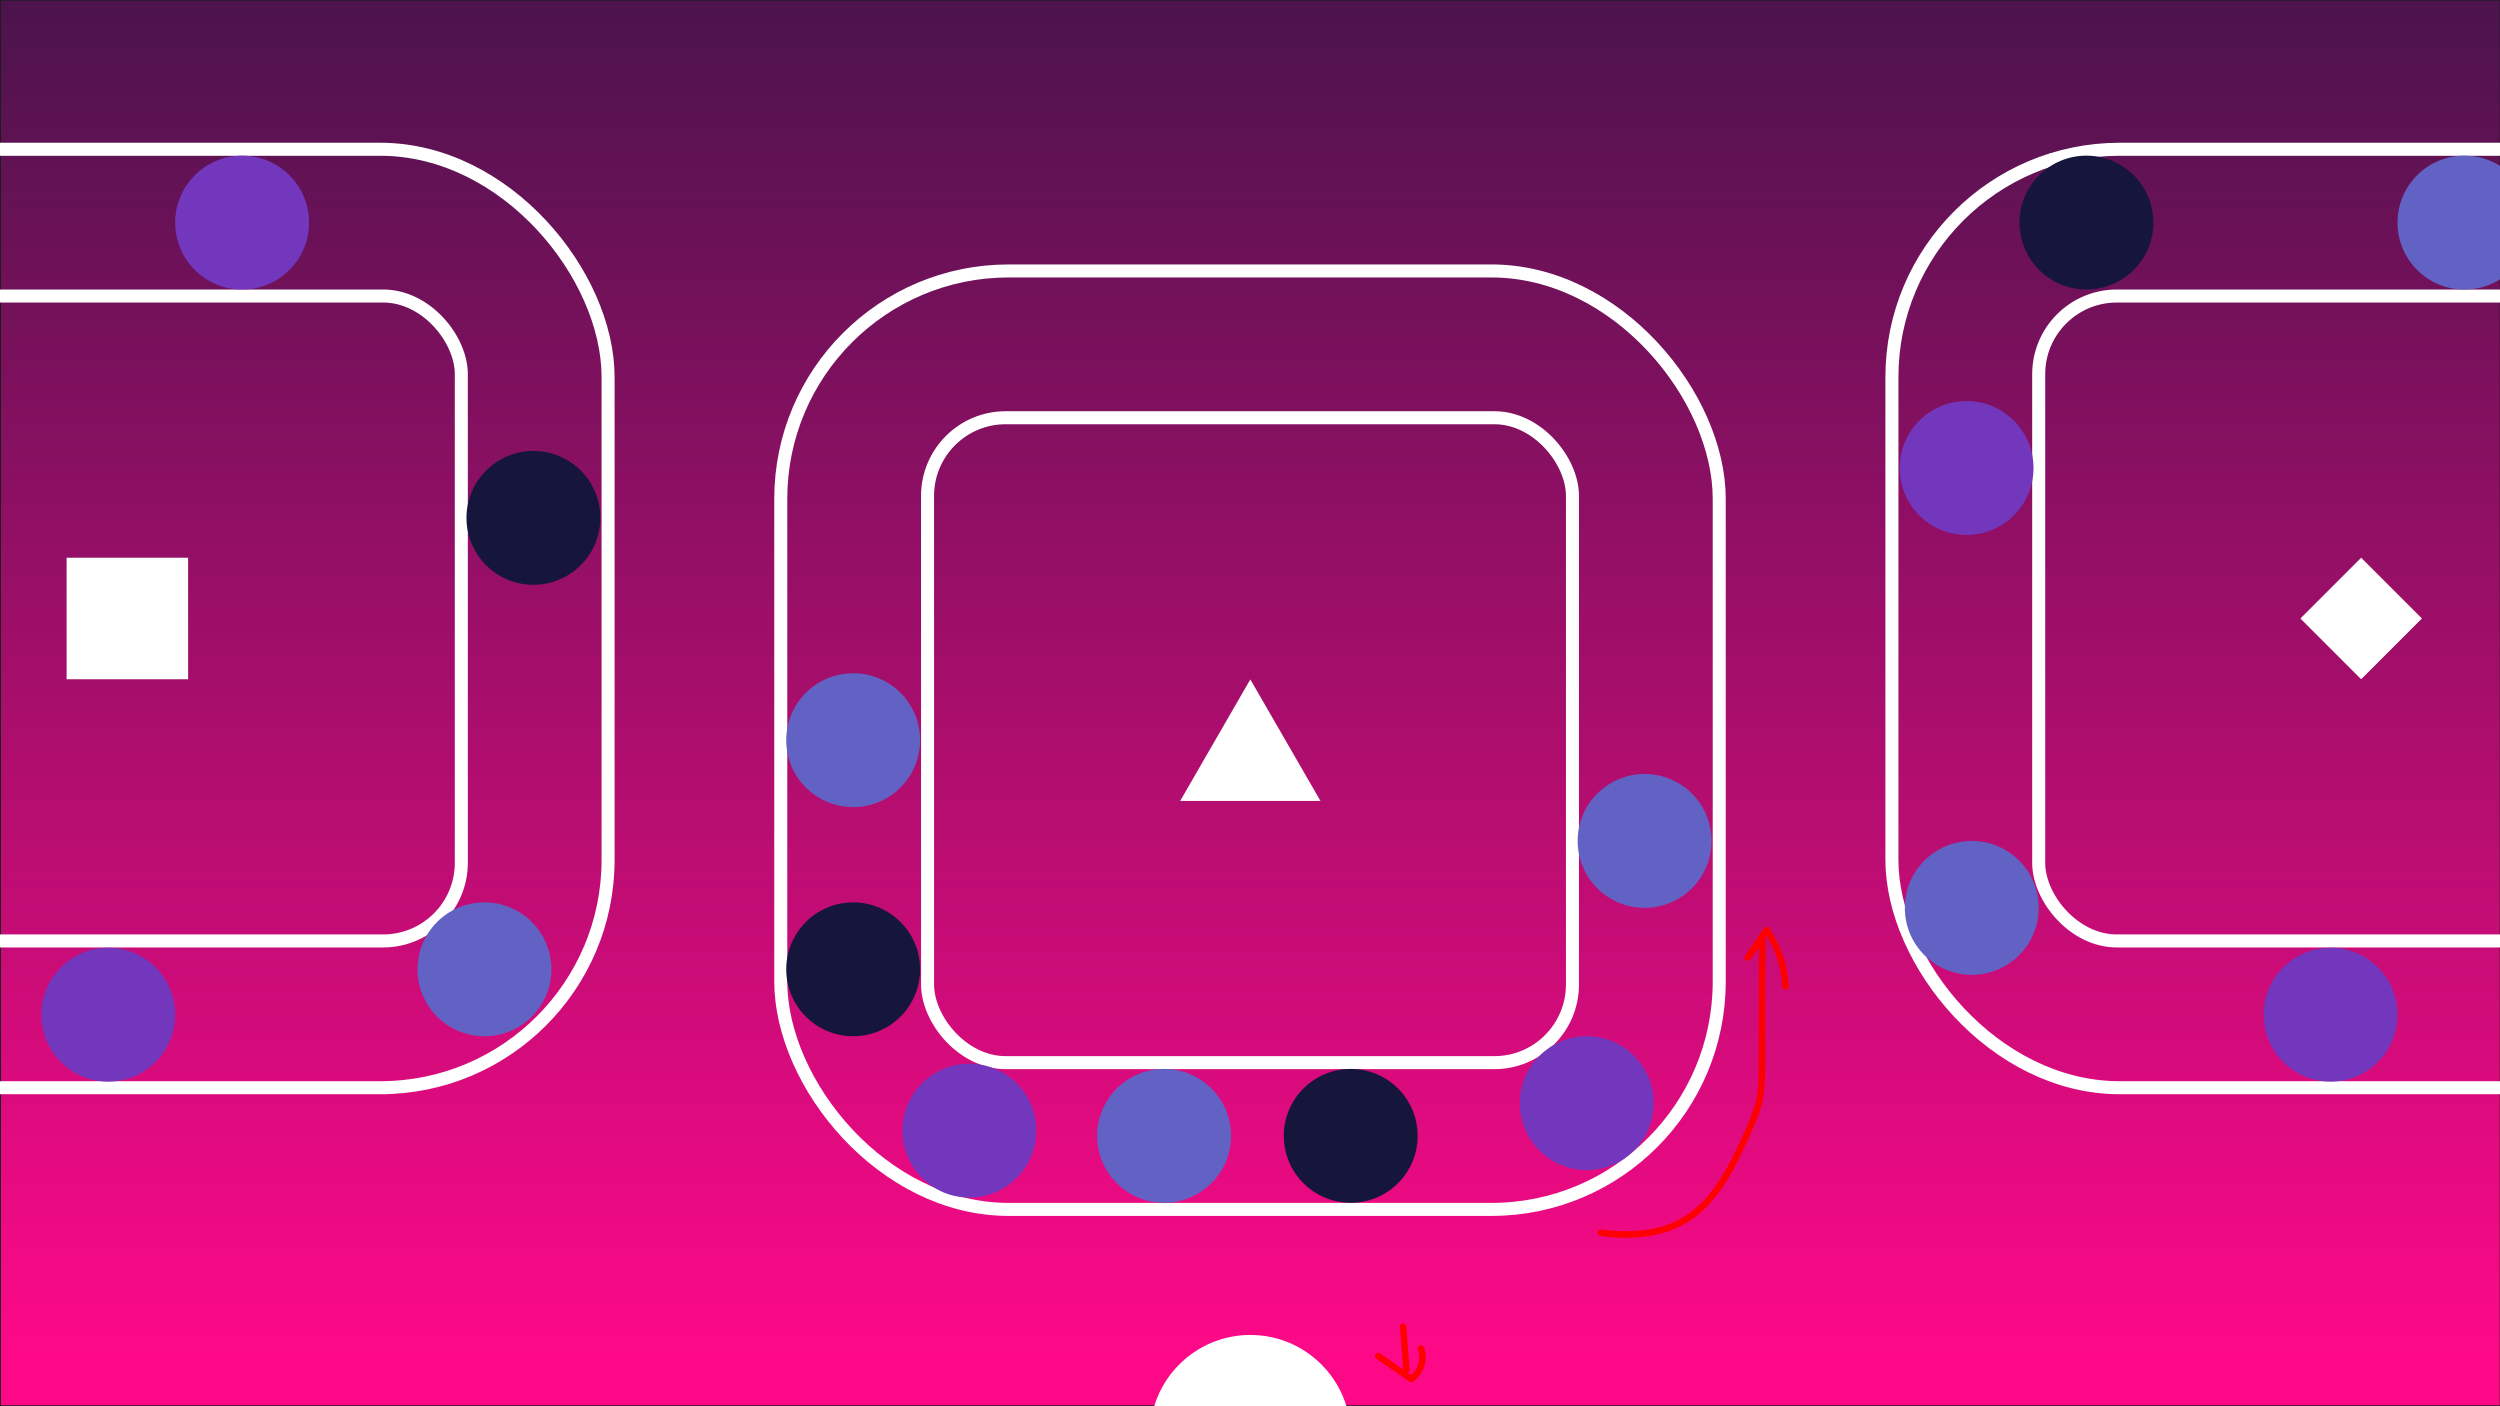 <?xml version="1.0" encoding="UTF-8"?>
<svg id="Frame_22" data-name="Frame 22" xmlns="http://www.w3.org/2000/svg" xmlns:xlink="http://www.w3.org/1999/xlink" viewBox="0 0 1920 1080">
  <rect x="0" y="0" width="1920" height="1080" fill="#333333" stroke="none"/>
  <defs>
    <style>
      .cls-1 {
        fill: #7237bd;
      }

      .cls-2 {
        fill: #fff;
      }

      .cls-3 {
        fill: #6262c5;
      }

      .cls-4 {
        fill: #16163c;
      }

      .cls-5 {
        fill: none;
        stroke: #fff;
        stroke-width: 10px;
      }

      .cls-5, .cls-6 {
        stroke-miterlimit: 10;
      }

      .cls-6 {
        fill: url(#Dégradé_sans_nom_24);
        stroke: #1d1d1b;
      }

      .cls-7 {
        fill: red;
      }
    </style>
    <linearGradient id="Dégradé_sans_nom_24" data-name="Dégradé sans nom 24" x1="18407.65" y1="-1763.5" x2="18407.65" y2="-3112.69" gradientTransform="translate(-17447.4 3155.16)" gradientUnits="userSpaceOnUse">
      <stop offset="0" stop-color="#16163c"/>
      <stop offset="1" stop-color="#fd0988"/>
    </linearGradient>
  </defs>
  <rect class="cls-6" x=".25" y="0" width="1920" height="1079.81" transform="translate(1920.5 1079.81) rotate(-180)"/>
  <rect class="cls-5" x="599.63" y="208.09" width="720.74" height="720.74" rx="175" ry="175"/>
  <rect class="cls-5" x="712.36" y="320.82" width="495.29" height="495.29" rx="60" ry="60"/>
  <rect class="cls-5" x="1452.99" y="114.63" width="720.74" height="720.74" rx="175" ry="175"/>
  <rect class="cls-5" x="1565.72" y="227.35" width="495.29" height="495.29" rx="60" ry="60"/>
  <rect class="cls-5" x="-253.73" y="114.63" width="720.74" height="720.74" rx="175" ry="175"/>
  <rect class="cls-5" x="-141" y="227.35" width="495.29" height="495.29" rx="60" ry="60"/>
  <circle class="cls-3" cx="1263.05" cy="645.84" r="51.41"/>
  <circle class="cls-2" cx="960.25" cy="1102.36" r="77.11"/>
  <circle class="cls-1" cx="1218.64" cy="847.24" r="51.41"/>
  <circle class="cls-4" cx="1037.36" cy="872.33" r="51.41"/>
  <circle class="cls-3" cx="894.03" cy="872.33" r="51.41"/>
  <circle class="cls-1" cx="744.48" cy="868.33" r="51.41"/>
  <circle class="cls-3" cx="372.06" cy="744.43" r="51.41"/>
  <circle class="cls-1" cx="83.14" cy="779.28" r="51.41"/>
  <circle class="cls-4" cx="409.66" cy="397.73" r="51.41"/>
  <circle class="cls-1" cx="185.95" cy="170.95" r="51.41"/>
  <circle class="cls-1" cx="1789.88" cy="779.28" r="51.41"/>
  <circle class="cls-3" cx="1892.69" cy="170.95" r="51.41"/>
  <circle class="cls-4" cx="1602.4" cy="170.95" r="51.41"/>
  <circle class="cls-1" cx="1510.33" cy="359.43" r="51.41"/>
  <circle class="cls-3" cx="1514.33" cy="697.25" r="51.41"/>
  <circle class="cls-4" cx="655.24" cy="744.43" r="51.41"/>
  <circle class="cls-3" cx="655.24" cy="568.46" r="51.41"/>
  <polygon class="cls-2" points="960.25 521.8 906.37 615.12 1014.13 615.12 960.25 521.8"/>
  <rect class="cls-2" x="51.15" y="428.34" width="93.32" height="93.32"/>
  <rect class="cls-2" x="1780.37" y="442" width="65.99" height="65.99" transform="translate(195.25 1421.36) rotate(-45)"/>
  <path class="cls-7" d="M1075.1,1018.94c.85,11.01,1.69,22.02,2.54,33.04,.1,1.35,1.07,2.5,2.5,2.5,1.27,0,2.6-1.15,2.5-2.5-.85-11.01-1.69-22.02-2.54-33.04-.1-1.35-1.07-2.5-2.5-2.5-1.27,0-2.6,1.15-2.5,2.5h0Z"/>
  <path class="cls-7" d="M1057.25,1043.59c8.45,5.88,16.9,11.76,25.35,17.65,.67,.47,1.85,.47,2.52,0,8.18-5.74,12.01-16.78,8.62-26.29-.45-1.27-1.7-2.12-3.08-1.75-1.23,.34-2.2,1.8-1.75,3.08,2.6,7.29,.1,16.14-6.32,20.65h2.52c-8.45-5.88-16.9-11.76-25.35-17.65-1.11-.77-2.78-.2-3.42,.9-.73,1.24-.21,2.65,.9,3.42h0Z"/>
  <path class="cls-7" d="M1229.49,949.29c18.97,2.45,38.95,1.97,56.8-5.59,16.24-6.88,28.67-19.63,38.19-34.2,4.74-7.25,8.81-14.91,12.58-22.7,4.06-8.38,7.96-16.88,11.5-25.49,2.01-4.89,3.8-9.89,4.98-15.06,1.22-5.33,1.74-10.81,1.96-16.26,.44-11.04,.18-22.12,.21-33.17,.05-22.3,.09-44.59,.14-66.89,0-2.75,.01-5.49,.02-8.24,0-3.22-4.99-3.22-5,0-.05,21.96-.09,43.93-.14,65.89-.02,10.97-.04,21.94-.07,32.91-.02,5.27-.07,10.55-.57,15.8s-1.58,10.21-3.18,15.14c-2.93,9.05-7.11,17.72-11.1,26.34-3.56,7.7-7.32,15.32-11.61,22.64-8.33,14.22-18.96,27.5-33.57,35.62-16.44,9.14-35.92,10.62-54.33,8.99-2.28-.2-4.55-.46-6.82-.75-1.34-.17-2.5,1.27-2.5,2.5,0,1.49,1.15,2.33,2.5,2.5h0Z"/>
  <path class="cls-7" d="M1344.44,736.74c4.81-7.08,9.63-14.17,14.44-21.25h-4.32c8.49,12.42,13.5,27.03,14.24,42.06,.16,3.2,5.16,3.22,5,0-.78-15.89-5.94-31.45-14.92-44.59-1.1-1.6-3.22-1.61-4.32,0-4.81,7.08-9.63,14.17-14.44,21.25-1.81,2.67,2.52,5.17,4.32,2.52h0Z"/>
</svg>